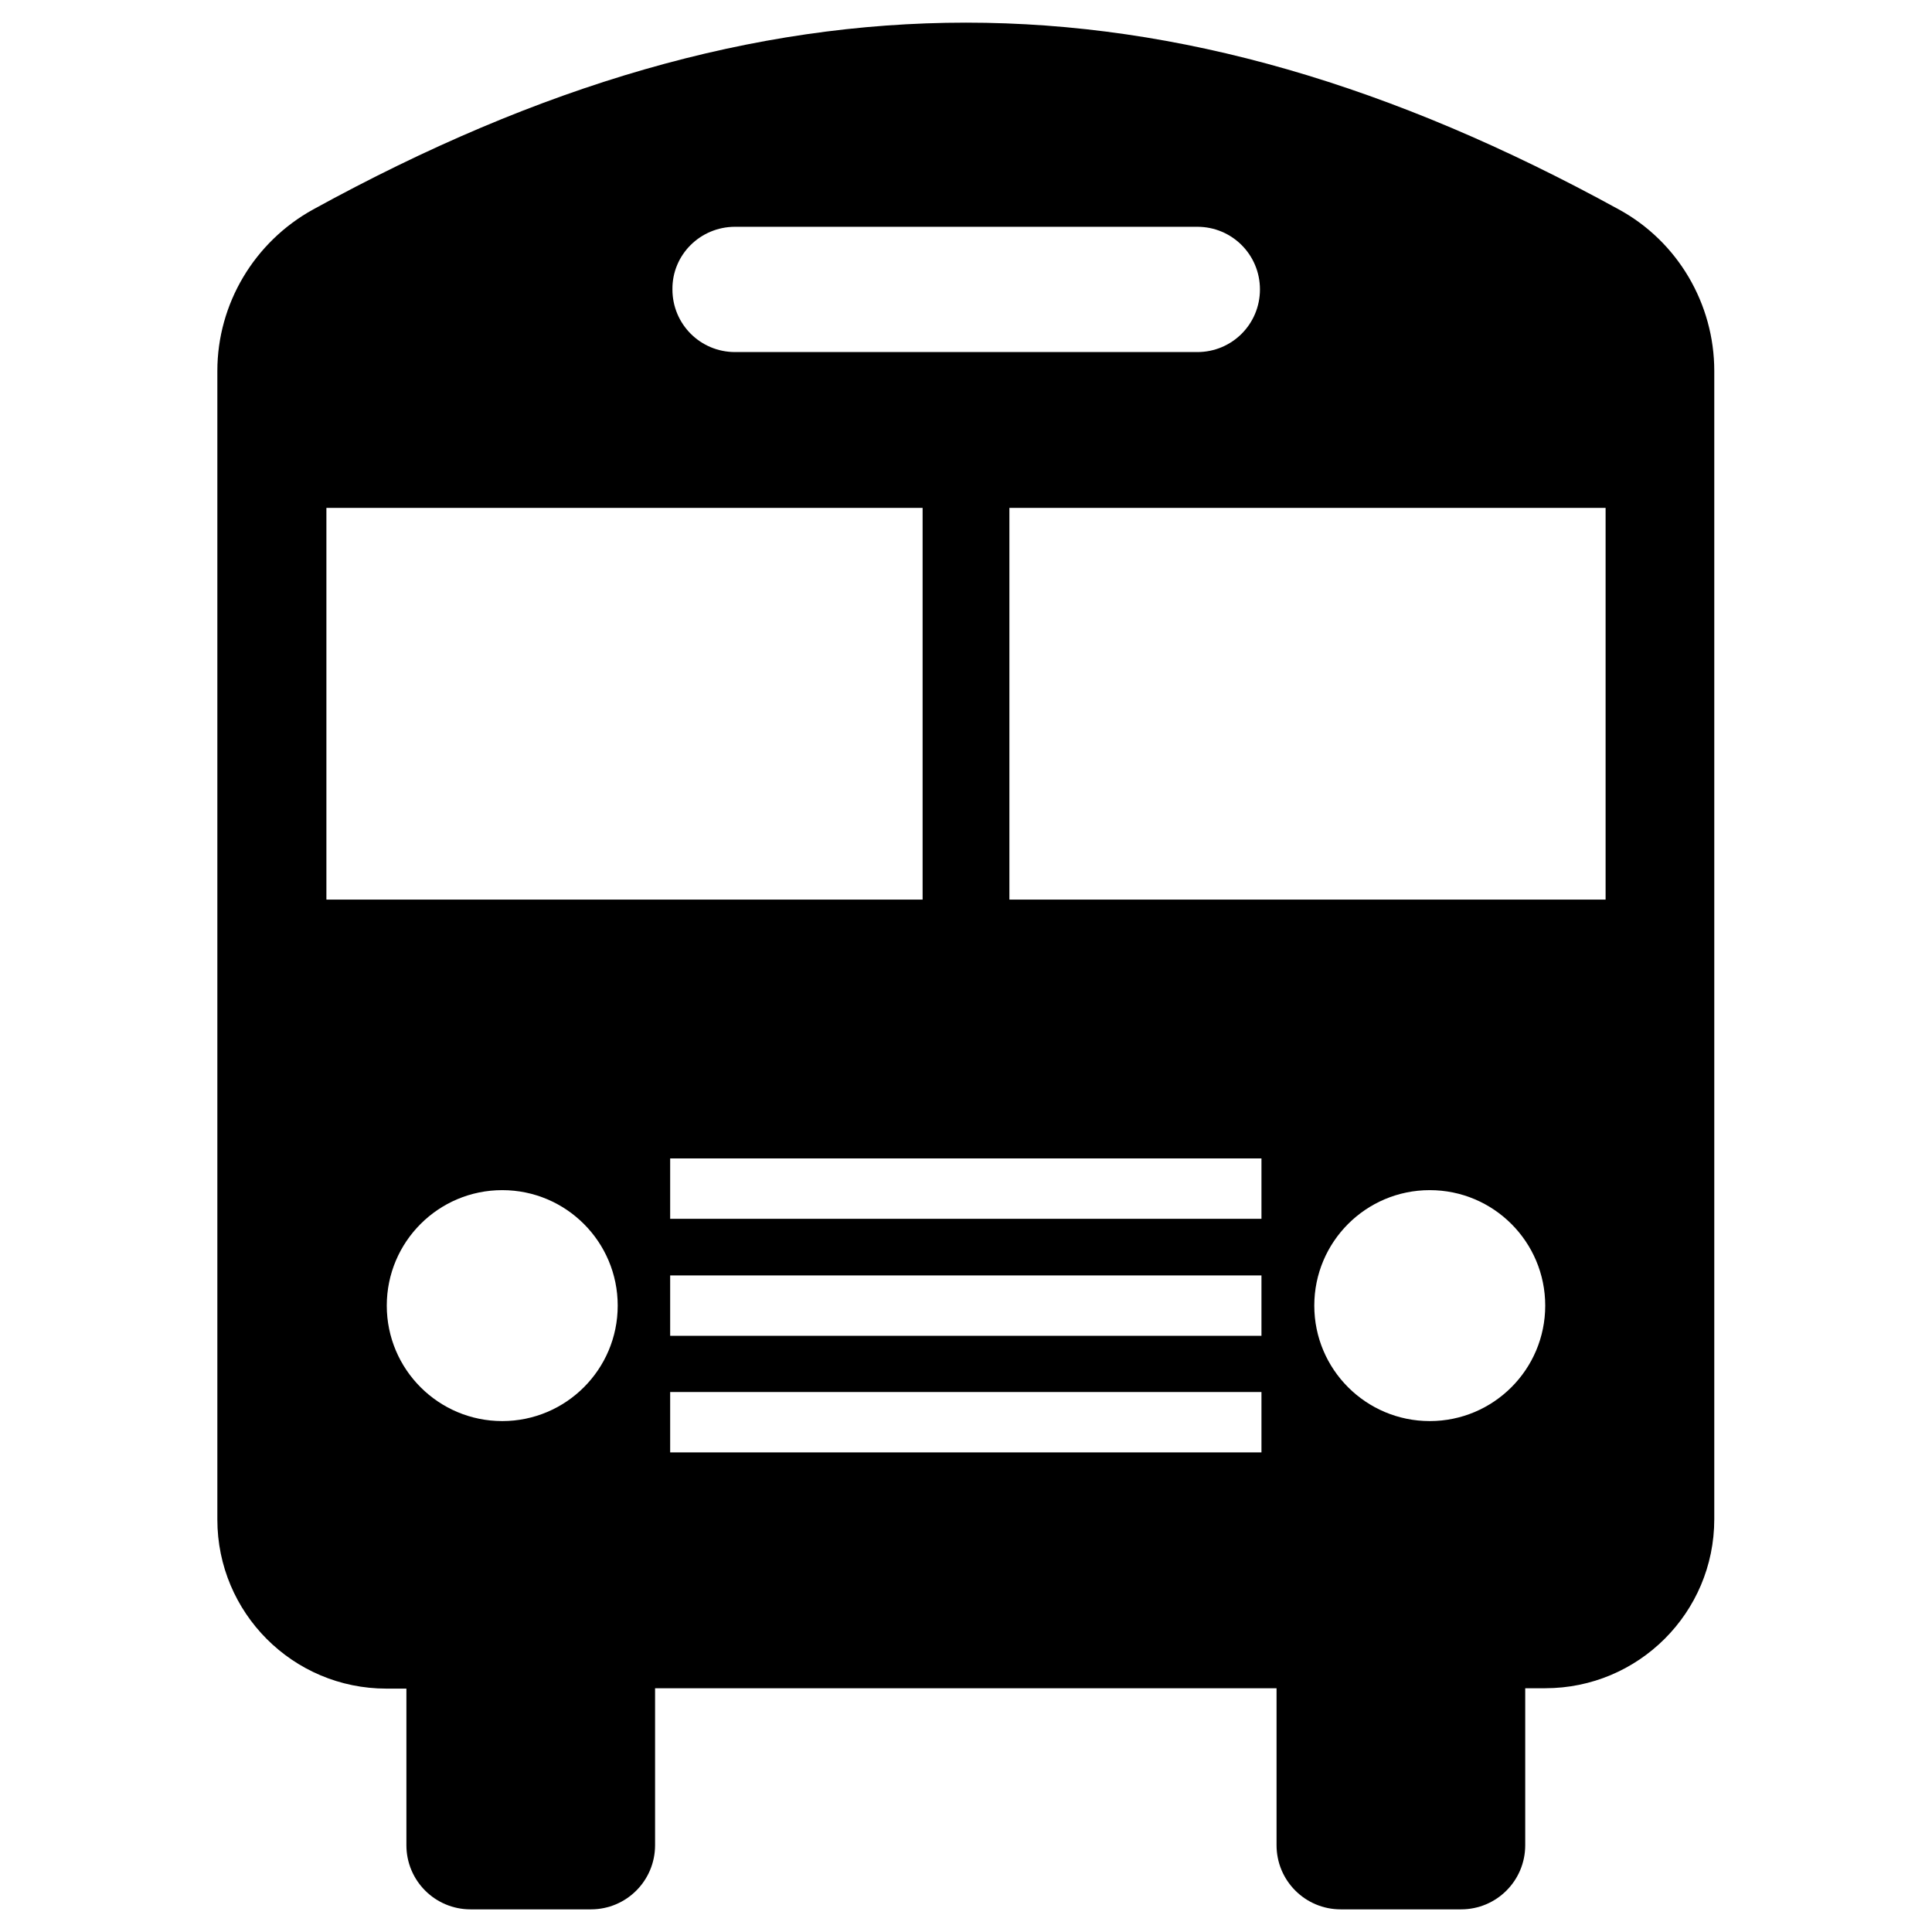 <?xml version="1.0" ?><svg id="Layer_1" style="enable-background:new 0 0 512 512;" version="1.1" viewBox="0 0 512 512" xml:space="preserve" xmlns="http://www.w3.org/2000/svg" xmlns:xlink="http://www.w3.org/1999/xlink"><path d="M429,55.5L429,55.5c-120.2-66-225.8-66-346,0l0,0c-15.6,8.6-25.4,25-25.4,42.8v304.4  c0,24.7,20,44.8,44.8,44.8h5.3V489c0,9.4,7.6,17,17,17h31.9c9.4,0,17-7.6,17-17v-41.6h164.7V489c0,9.4,7.6,17,17,17h31.9  c9.4,0,17-7.6,17-17v-41.6h5.3c24.7,0,44.8-20,44.8-44.8V98.3C454.3,80.5,444.6,64,429,55.5z M194.8,60.1h122.5  c9.2,0,16.6,7.4,16.6,16.6c0,9.2-7.4,16.6-16.6,16.6H194.8c-9.2,0-16.6-7.4-16.6-16.6C178.1,67.5,185.6,60.1,194.8,60.1z   M86.5,238.4V134.6h158v103.8H86.5z M133.1,315.4c16.9,0,30.6,13.7,30.6,30.6c0,16.9-13.7,30.6-30.6,30.6s-30.6-13.7-30.6-30.6  C102.5,329.1,116.2,315.4,133.1,315.4z M334.4,384.9H177.6v-16h156.7V384.9z M334.4,354H177.6v-16h156.7V354z M334.4,323H177.6v-16  h156.7V323z M378.9,376.6c-16.9,0-30.6-13.7-30.6-30.6c0-16.9,13.7-30.6,30.6-30.6c16.9,0,30.6,13.7,30.6,30.6  C409.5,362.9,395.8,376.6,378.9,376.6z M425.5,238.4h-158V134.6h158V238.4z" id="XMLID_464_"/></svg>